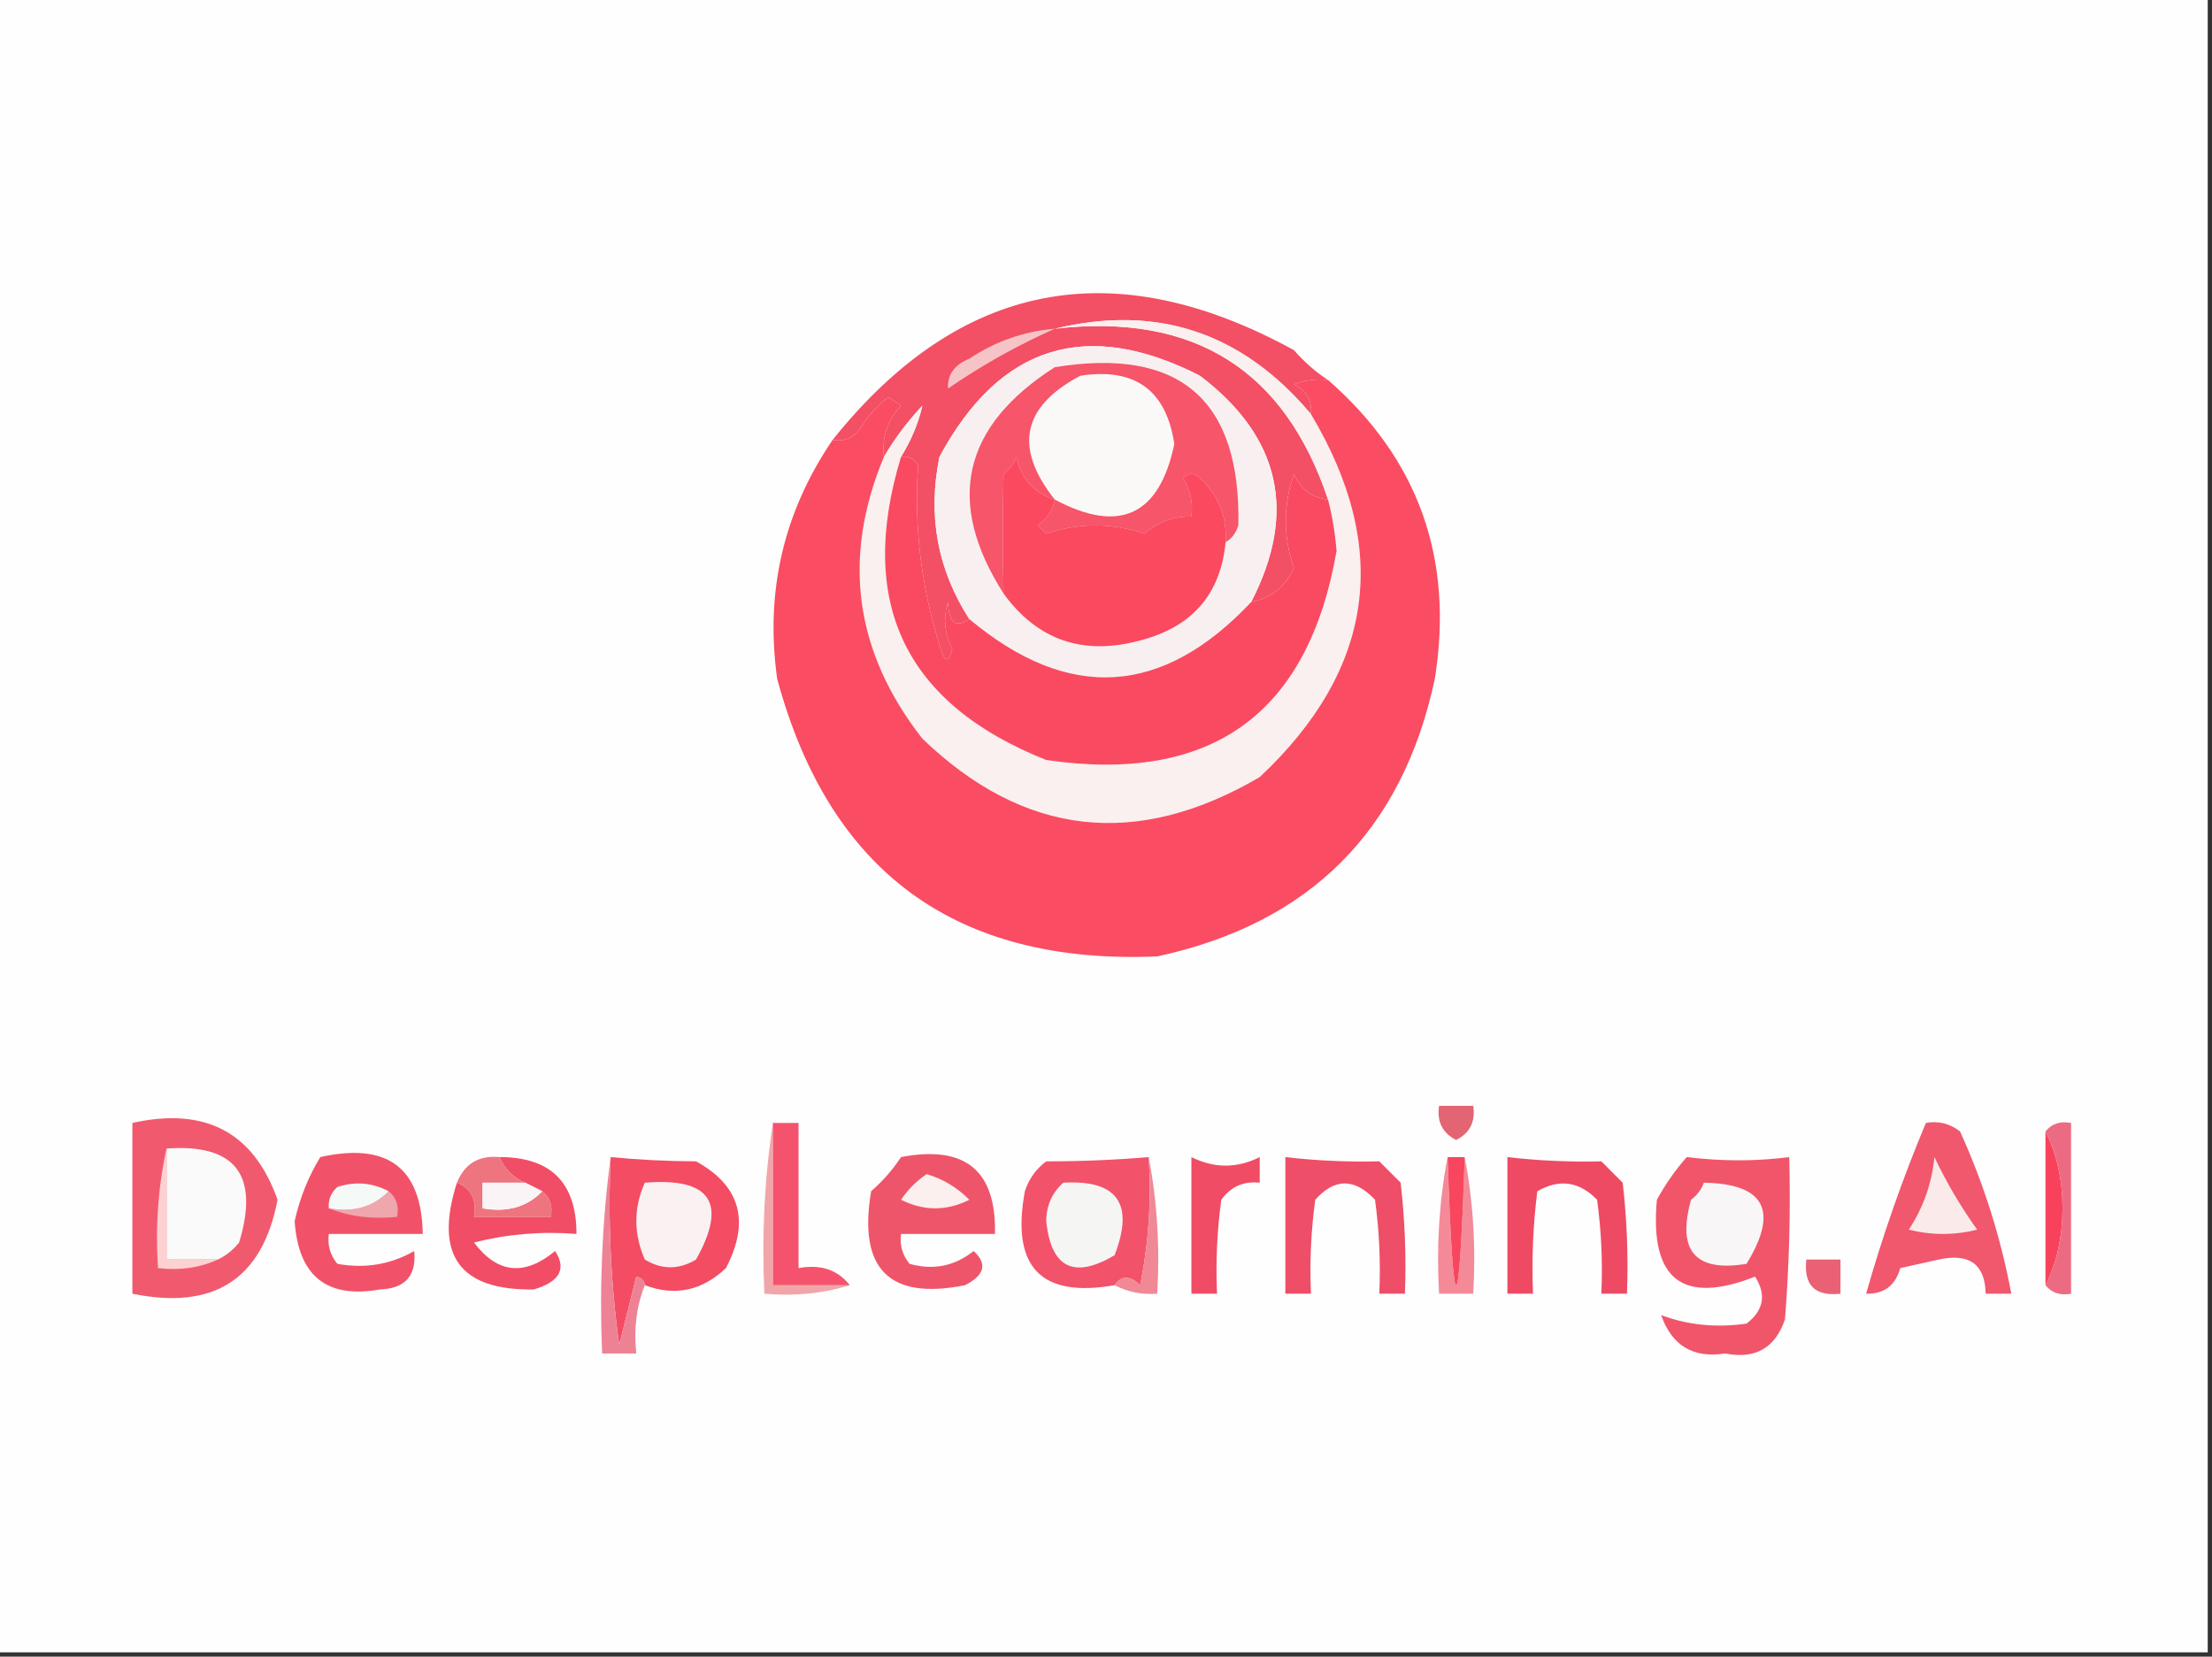 <?xml version="1.0" encoding="UTF-8"?>
<!DOCTYPE svg PUBLIC "-//W3C//DTD SVG 1.1//EN" "http://www.w3.org/Graphics/SVG/1.1/DTD/svg11.dtd">
<svg xmlns="http://www.w3.org/2000/svg" version="1.1" width="259px" height="194px" style="shape-rendering:geometricPrecision; text-rendering:geometricPrecision; image-rendering:optimizeQuality; fill-rule:evenodd; clip-rule:evenodd" xmlns:xlink="http://www.w3.org/1999/xlink">
<rect width="100%" height="100%" fill="#333333" stroke="none"/>
<g><path style="opacity:1" fill="#fefefe" d="M -0.5,-0.5 C 85.833,-0.5 172.167,-0.5 258.5,-0.5C 258.5,64.167 258.5,128.833 258.5,193.5C 172.167,193.5 85.833,193.5 -0.5,193.5C -0.5,128.833 -0.5,64.167 -0.5,-0.5 Z"/></g>
<g><path style="opacity:1" fill="#f34f65" d="M 155.5,44.5 C 154.127,44.343 152.793,44.51 151.5,45C 152.973,45.71 153.64,46.876 153.5,48.5C 145.447,38.926 135.447,35.593 123.5,38.5C 139.739,36.604 150.406,43.271 155.5,58.5C 153.616,58.288 152.283,57.288 151.5,55.5C 150.236,59.18 150.236,62.847 151.5,66.5C 150.528,68.704 148.861,70.037 146.5,70.5C 151.915,59.987 149.915,51.154 140.5,44C 127.226,37.221 117.059,40.388 110,53.5C 108.595,60.37 109.761,66.703 113.5,72.5C 111.908,73.602 111.075,72.935 111,70.5C 110.424,72.377 110.591,74.211 111.5,76C 111.056,77.762 110.556,77.595 110,75.5C 107.842,68.573 107.008,61.573 107.5,54.5C 107.043,53.703 106.376,53.369 105.5,53.5C 106.716,51.52 107.549,49.52 108,47.5C 106.236,49.389 104.736,51.389 103.5,53.5C 103.247,51.173 103.914,49.173 105.5,47.5C 105,47.167 104.5,46.833 104,46.5C 102.606,47.613 101.439,48.947 100.5,50.5C 99.675,51.386 98.675,51.719 97.5,51.5C 112.371,32.924 130.371,29.424 151.5,41C 152.731,42.405 154.064,43.571 155.5,44.5 Z"/></g>
<g><path style="opacity:1" fill="#f6c4c6" d="M 123.5,38.5 C 119.185,40.411 115.019,42.745 111,45.5C 110.911,43.887 111.745,42.72 113.5,42C 116.561,39.965 119.895,38.799 123.5,38.5 Z"/></g>
<g><path style="opacity:1" fill="#f8f0f0" d="M 146.5,70.5 C 136.117,81.555 125.117,82.222 113.5,72.5C 109.761,66.703 108.595,60.37 110,53.5C 117.059,40.388 127.226,37.221 140.5,44C 149.915,51.154 151.915,59.987 146.5,70.5 Z"/></g>
<g><path style="opacity:1" fill="#f6556a" d="M 143.5,63.5 C 143.693,60.525 142.693,58.025 140.5,56C 139.833,55.333 139.167,55.333 138.5,56C 139.38,57.356 139.714,58.856 139.5,60.5C 137.43,60.449 135.597,61.115 134,62.5C 130.153,61.201 126.32,61.201 122.5,62.5C 122.167,62.167 121.833,61.833 121.5,61.5C 122.612,60.735 123.279,59.735 123.5,58.5C 121.112,57.781 119.612,56.115 119,53.5C 118.692,54.308 118.192,54.975 117.5,55.5C 117.417,60.668 117.417,65.335 117.5,69.5C 110.665,58.772 112.665,49.938 123.5,43C 138.118,40.623 145.285,46.789 145,61.5C 144.722,62.416 144.222,63.083 143.5,63.5 Z"/></g>
<g><path style="opacity:1" fill="#faf9f8" d="M 123.5,58.5 C 118.68,52.433 119.68,47.6 126.5,44C 132.89,43.021 136.556,45.688 137.5,52C 135.747,60.376 131.08,62.543 123.5,58.5 Z"/></g>
<g><path style="opacity:1" fill="#f9f0ef" d="M 123.5,38.5 C 135.447,35.593 145.447,38.926 153.5,48.5C 162.908,64.245 160.908,78.412 147.5,91C 133.075,99.448 119.908,97.948 108,86.5C 100.052,76.336 98.552,65.336 103.5,53.5C 104.736,51.389 106.236,49.389 108,47.5C 107.549,49.52 106.716,51.52 105.5,53.5C 100.294,70.586 105.96,82.42 122.5,89C 141.843,91.811 153.176,83.645 156.5,64.5C 156.328,62.452 155.995,60.452 155.5,58.5C 150.406,43.271 139.739,36.604 123.5,38.5 Z"/></g>
<g><path style="opacity:1" fill="#fa4c62" d="M 155.5,44.5 C 166.084,53.745 170.251,65.412 168,79.5C 164.203,97.297 153.369,108.131 135.5,112C 111.956,112.987 97.122,102.153 91,79.5C 89.572,69.294 91.739,59.961 97.5,51.5C 98.675,51.719 99.675,51.386 100.5,50.5C 101.439,48.947 102.606,47.613 104,46.5C 104.5,46.833 105,47.167 105.5,47.5C 103.914,49.173 103.247,51.173 103.5,53.5C 98.552,65.336 100.052,76.336 108,86.5C 119.908,97.948 133.075,99.448 147.5,91C 160.908,78.412 162.908,64.245 153.5,48.5C 153.64,46.876 152.973,45.71 151.5,45C 152.793,44.51 154.127,44.343 155.5,44.5 Z"/></g>
<g><path style="opacity:1" fill="#f94a61" d="M 105.5,53.5 C 106.376,53.369 107.043,53.703 107.5,54.5C 107.008,61.573 107.842,68.573 110,75.5C 110.556,77.595 111.056,77.762 111.5,76C 110.591,74.211 110.424,72.377 111,70.5C 111.075,72.935 111.908,73.602 113.5,72.5C 125.117,82.222 136.117,81.555 146.5,70.5C 148.861,70.037 150.528,68.704 151.5,66.5C 150.236,62.847 150.236,59.18 151.5,55.5C 152.283,57.288 153.616,58.288 155.5,58.5C 155.995,60.452 156.328,62.452 156.5,64.5C 153.176,83.645 141.843,91.811 122.5,89C 105.96,82.42 100.294,70.586 105.5,53.5 Z"/></g>
<g><path style="opacity:1" fill="#fb4960" d="M 123.5,58.5 C 123.279,59.735 122.612,60.735 121.5,61.5C 121.833,61.833 122.167,62.167 122.5,62.5C 126.32,61.201 130.153,61.201 134,62.5C 135.597,61.115 137.43,60.449 139.5,60.5C 139.714,58.856 139.38,57.356 138.5,56C 139.167,55.333 139.833,55.333 140.5,56C 142.693,58.025 143.693,60.525 143.5,63.5C 142.919,69.59 139.586,73.423 133.5,75C 126.812,76.811 121.479,74.978 117.5,69.5C 117.417,65.335 117.417,60.668 117.5,55.5C 118.192,54.975 118.692,54.308 119,53.5C 119.612,56.115 121.112,57.781 123.5,58.5 Z"/></g>
<g><path style="opacity:1" fill="#e36573" d="M 168.5,129.5 C 169.833,129.5 171.167,129.5 172.5,129.5C 172.778,131.346 172.111,132.68 170.5,133.5C 168.889,132.68 168.222,131.346 168.5,129.5 Z"/></g>
<g><path style="opacity:1" fill="#f0a6a9" d="M 90.5,131.5 C 90.5,137.833 90.5,144.167 90.5,150.5C 93.5,150.5 96.5,150.5 99.5,150.5C 96.375,151.479 93.042,151.813 89.5,151.5C 89.176,144.646 89.509,137.979 90.5,131.5 Z"/></g>
<g><path style="opacity:1" fill="#f8425b" d="M 239.5,132.5 C 240.816,135.087 241.483,138.087 241.5,141.5C 241.483,144.913 240.816,147.913 239.5,150.5C 239.5,144.5 239.5,138.5 239.5,132.5 Z"/></g>
<g><path style="opacity:1" fill="#ed6b82" d="M 239.5,132.5 C 240.209,131.596 241.209,131.263 242.5,131.5C 242.5,138.167 242.5,144.833 242.5,151.5C 241.209,151.737 240.209,151.404 239.5,150.5C 240.816,147.913 241.483,144.913 241.5,141.5C 241.483,138.087 240.816,135.087 239.5,132.5 Z"/></g>
<g><path style="opacity:1" fill="#ee7580" d="M 58.5,135.5 C 59.1,136.9 60.1,137.9 61.5,138.5C 59.833,138.5 58.167,138.5 56.5,138.5C 56.5,139.5 56.5,140.5 56.5,141.5C 59.388,142.01 61.721,141.344 63.5,139.5C 64.404,140.209 64.737,141.209 64.5,142.5C 61.5,142.5 58.5,142.5 55.5,142.5C 55.843,140.517 55.176,139.183 53.5,138.5C 54.401,136.273 56.067,135.273 58.5,135.5 Z"/></g>
<g><path style="opacity:1" fill="#f2526a" d="M 134.5,135.5 C 134.827,140.544 134.494,145.544 133.5,150.5C 132.313,149.347 131.313,149.347 130.5,150.5C 121.863,152.027 118.363,148.361 120,139.5C 120.465,138.069 121.299,136.903 122.5,136C 126.579,136.001 130.579,135.834 134.5,135.5 Z"/></g>
<g><path style="opacity:1" fill="#f5f5f3" d="M 124.5,138.5 C 130.842,138.139 132.842,140.972 130.5,147C 125.736,149.811 123.069,148.478 122.5,143C 122.519,141.167 123.185,139.667 124.5,138.5 Z"/></g>
<g><path style="opacity:1" fill="#f14d66" d="M 58.5,135.5 C 64.5,135.5 67.5,138.5 67.5,144.5C 63.445,144.176 59.445,144.509 55.5,145.5C 58.23,149.141 61.397,149.474 65,146.5C 66.364,148.603 65.53,150.103 62.5,151C 53.803,151.136 50.803,146.969 53.5,138.5C 55.176,139.183 55.843,140.517 55.5,142.5C 58.5,142.5 61.5,142.5 64.5,142.5C 64.737,141.209 64.404,140.209 63.5,139.5C 62.833,139.167 62.167,138.833 61.5,138.5C 60.1,137.9 59.1,136.9 58.5,135.5 Z"/></g>
<g><path style="opacity:1" fill="#faf4f6" d="M 61.5,138.5 C 62.167,138.833 62.833,139.167 63.5,139.5C 61.721,141.344 59.388,142.01 56.5,141.5C 56.5,140.5 56.5,139.5 56.5,138.5C 58.167,138.5 59.833,138.5 61.5,138.5 Z"/></g>
<g><path style="opacity:1" fill="#f18896" d="M 134.5,135.5 C 135.488,140.64 135.821,145.974 135.5,151.5C 133.708,151.634 132.042,151.301 130.5,150.5C 131.313,149.347 132.313,149.347 133.5,150.5C 134.494,145.544 134.827,140.544 134.5,135.5 Z"/></g>
<g><path style="opacity:1" fill="#ef4a64" d="M 176.5,135.5 C 180.079,135.92 183.746,136.086 187.5,136C 188.333,136.833 189.167,137.667 190,138.5C 190.499,142.821 190.666,147.154 190.5,151.5C 189.5,151.5 188.5,151.5 187.5,151.5C 187.665,147.818 187.499,144.152 187,140.5C 184.925,138.352 182.592,138.018 180,139.5C 179.501,143.486 179.334,147.486 179.5,151.5C 178.5,151.5 177.5,151.5 176.5,151.5C 176.5,146.167 176.5,140.833 176.5,135.5 Z"/></g>
<g><path style="opacity:1" fill="#f1556a" d="M 197.5,135.5 C 201.6,136.005 205.6,136.005 209.5,135.5C 209.666,141.842 209.5,148.175 209,154.5C 207.865,157.859 205.532,159.192 202,158.5C 198.248,159.081 195.748,157.581 194.5,154C 197.617,155.178 200.95,155.511 204.5,155C 206.515,153.445 206.848,151.611 205.5,149.5C 196.987,152.838 193.154,149.838 194,140.5C 194.997,138.677 196.164,137.01 197.5,135.5 Z"/></g>
<g><path style="opacity:1" fill="#f8f6f6" d="M 199.5,138.5 C 206.641,138.62 208.308,141.787 204.5,148C 198.498,148.993 196.332,146.493 198,140.5C 198.717,139.956 199.217,139.289 199.5,138.5 Z"/></g>
<g><path style="opacity:1" fill="#f1576d" d="M 225.5,131.5 C 226.978,131.238 228.311,131.571 229.5,132.5C 232.278,138.619 234.278,144.952 235.5,151.5C 234.5,151.5 233.5,151.5 232.5,151.5C 232.427,148.05 230.594,146.717 227,147.5C 225.5,147.833 224,148.167 222.5,148.5C 221.923,150.55 220.59,151.55 218.5,151.5C 220.437,144.69 222.77,138.023 225.5,131.5 Z"/></g>
<g><path style="opacity:1" fill="#faebea" d="M 226.5,135.5 C 227.878,138.42 229.545,141.254 231.5,144C 228.833,144.667 226.167,144.667 223.5,144C 225.196,141.413 226.196,138.579 226.5,135.5 Z"/></g>
<g><path style="opacity:1" fill="#f25269" d="M 37.5,135.5 C 45.369,133.739 49.369,136.739 49.5,144.5C 45.833,144.5 42.167,144.5 38.5,144.5C 38.33,145.822 38.663,146.989 39.5,148C 42.729,148.586 45.729,148.086 48.5,146.5C 48.78,149.388 47.447,150.888 44.5,151C 38.268,152.111 34.935,149.444 34.5,143C 35.093,140.317 36.093,137.817 37.5,135.5 Z"/></g>
<g><path style="opacity:1" fill="#efa6ac" d="M 45.5,139.5 C 46.404,140.209 46.737,141.209 46.5,142.5C 43.615,142.806 40.948,142.473 38.5,141.5C 41.388,142.01 43.721,141.344 45.5,139.5 Z"/></g>
<g><path style="opacity:1" fill="#f5f9f7" d="M 45.5,139.5 C 43.721,141.344 41.388,142.01 38.5,141.5C 38.414,140.504 38.748,139.671 39.5,139C 41.598,138.322 43.598,138.489 45.5,139.5 Z"/></g>
<g><path style="opacity:1" fill="#f15a6e" d="M 15.5,131.5 C 24.042,129.599 29.709,132.599 32.5,140.5C 30.727,149.795 25.061,153.462 15.5,151.5C 15.5,144.833 15.5,138.167 15.5,131.5 Z"/></g>
<g><path style="opacity:1" fill="#f9faf9" d="M 19.5,134.5 C 27.562,133.923 30.396,137.59 28,145.5C 27.292,146.381 26.458,147.047 25.5,147.5C 23.5,147.5 21.5,147.5 19.5,147.5C 19.5,143.167 19.5,138.833 19.5,134.5 Z"/></g>
<g><path style="opacity:1" fill="#fed1d1" d="M 19.5,134.5 C 19.5,138.833 19.5,143.167 19.5,147.5C 21.5,147.5 23.5,147.5 25.5,147.5C 23.393,148.468 21.059,148.802 18.5,148.5C 18.18,143.637 18.514,138.97 19.5,134.5 Z"/></g>
<g><path style="opacity:1" fill="#f34c63" d="M 71.5,135.5 C 74.731,135.815 78.064,135.982 81.5,136C 86.687,138.855 87.853,143.021 85,148.5C 82.189,151.163 79.022,151.83 75.5,150.5C 75.44,149.957 75.107,149.624 74.5,149.5C 73.833,152.167 73.167,154.833 72.5,157.5C 71.503,150.197 71.169,142.863 71.5,135.5 Z"/></g>
<g><path style="opacity:1" fill="#f9f1f2" d="M 75.5,138.5 C 83.219,137.87 85.219,140.87 81.5,147.5C 79.484,148.706 77.484,148.706 75.5,147.5C 74.175,144.469 74.175,141.469 75.5,138.5 Z"/></g>
<g><path style="opacity:1" fill="#ee4e67" d="M 150.5,135.5 C 154.079,135.92 157.746,136.086 161.5,136C 162.333,136.833 163.167,137.667 164,138.5C 164.499,142.821 164.666,147.154 164.5,151.5C 163.5,151.5 162.5,151.5 161.5,151.5C 161.665,147.818 161.499,144.152 161,140.5C 158.602,137.946 156.269,137.946 154,140.5C 153.501,144.152 153.335,147.818 153.5,151.5C 152.5,151.5 151.5,151.5 150.5,151.5C 150.5,146.167 150.5,140.833 150.5,135.5 Z"/></g>
<g><path style="opacity:1" fill="#ef556a" d="M 105.5,135.5 C 113.002,134.062 116.669,137.062 116.5,144.5C 112.833,144.5 109.167,144.5 105.5,144.5C 105.33,145.822 105.663,146.989 106.5,148C 109.275,148.778 111.775,148.278 114,146.5C 115.634,147.99 115.301,149.324 113,150.5C 104.12,152.287 100.453,148.62 102,139.5C 103.376,138.295 104.542,136.962 105.5,135.5 Z"/></g>
<g><path style="opacity:1" fill="#fbf0ed" d="M 108.5,137.5 C 110.394,138.048 112.06,139.048 113.5,140.5C 110.833,141.833 108.167,141.833 105.5,140.5C 106.34,139.265 107.34,138.265 108.5,137.5 Z"/></g>
<g><path style="opacity:1" fill="#f14c65" d="M 139.5,135.5 C 142.167,136.833 144.833,136.833 147.5,135.5C 147.5,136.5 147.5,137.5 147.5,138.5C 145.61,138.297 144.11,138.963 143,140.5C 142.501,144.152 142.335,147.818 142.5,151.5C 141.5,151.5 140.5,151.5 139.5,151.5C 139.5,146.167 139.5,140.833 139.5,135.5 Z"/></g>
<g><path style="opacity:1" fill="#f48998" d="M 169.5,135.5 C 170.167,155.5 170.833,155.5 171.5,135.5C 172.488,140.64 172.821,145.974 172.5,151.5C 171.167,151.5 169.833,151.5 168.5,151.5C 168.179,145.974 168.512,140.64 169.5,135.5 Z"/></g>
<g><path style="opacity:1" fill="#f7465d" d="M 169.5,135.5 C 170.167,135.5 170.833,135.5 171.5,135.5C 170.833,155.5 170.167,155.5 169.5,135.5 Z"/></g>
<g><path style="opacity:1" fill="#f5536d" d="M 90.5,131.5 C 91.5,131.5 92.5,131.5 93.5,131.5C 93.5,137.167 93.5,142.833 93.5,148.5C 96.082,148.025 98.082,148.692 99.5,150.5C 96.5,150.5 93.5,150.5 90.5,150.5C 90.5,144.167 90.5,137.833 90.5,131.5 Z"/></g>
<g><path style="opacity:1" fill="#ea6175" d="M 211.5,147.5 C 212.833,147.5 214.167,147.5 215.5,147.5C 215.5,148.833 215.5,150.167 215.5,151.5C 212.5,151.833 211.167,150.5 211.5,147.5 Z"/></g>
<g><path style="opacity:1" fill="#ee8295" d="M 71.5,135.5 C 71.169,142.863 71.503,150.197 72.5,157.5C 73.167,154.833 73.833,152.167 74.5,149.5C 75.107,149.624 75.44,149.957 75.5,150.5C 74.527,152.948 74.194,155.615 74.5,158.5C 73.167,158.5 71.833,158.5 70.5,158.5C 70.175,150.648 70.508,142.982 71.5,135.5 Z"/></g>
</svg>
